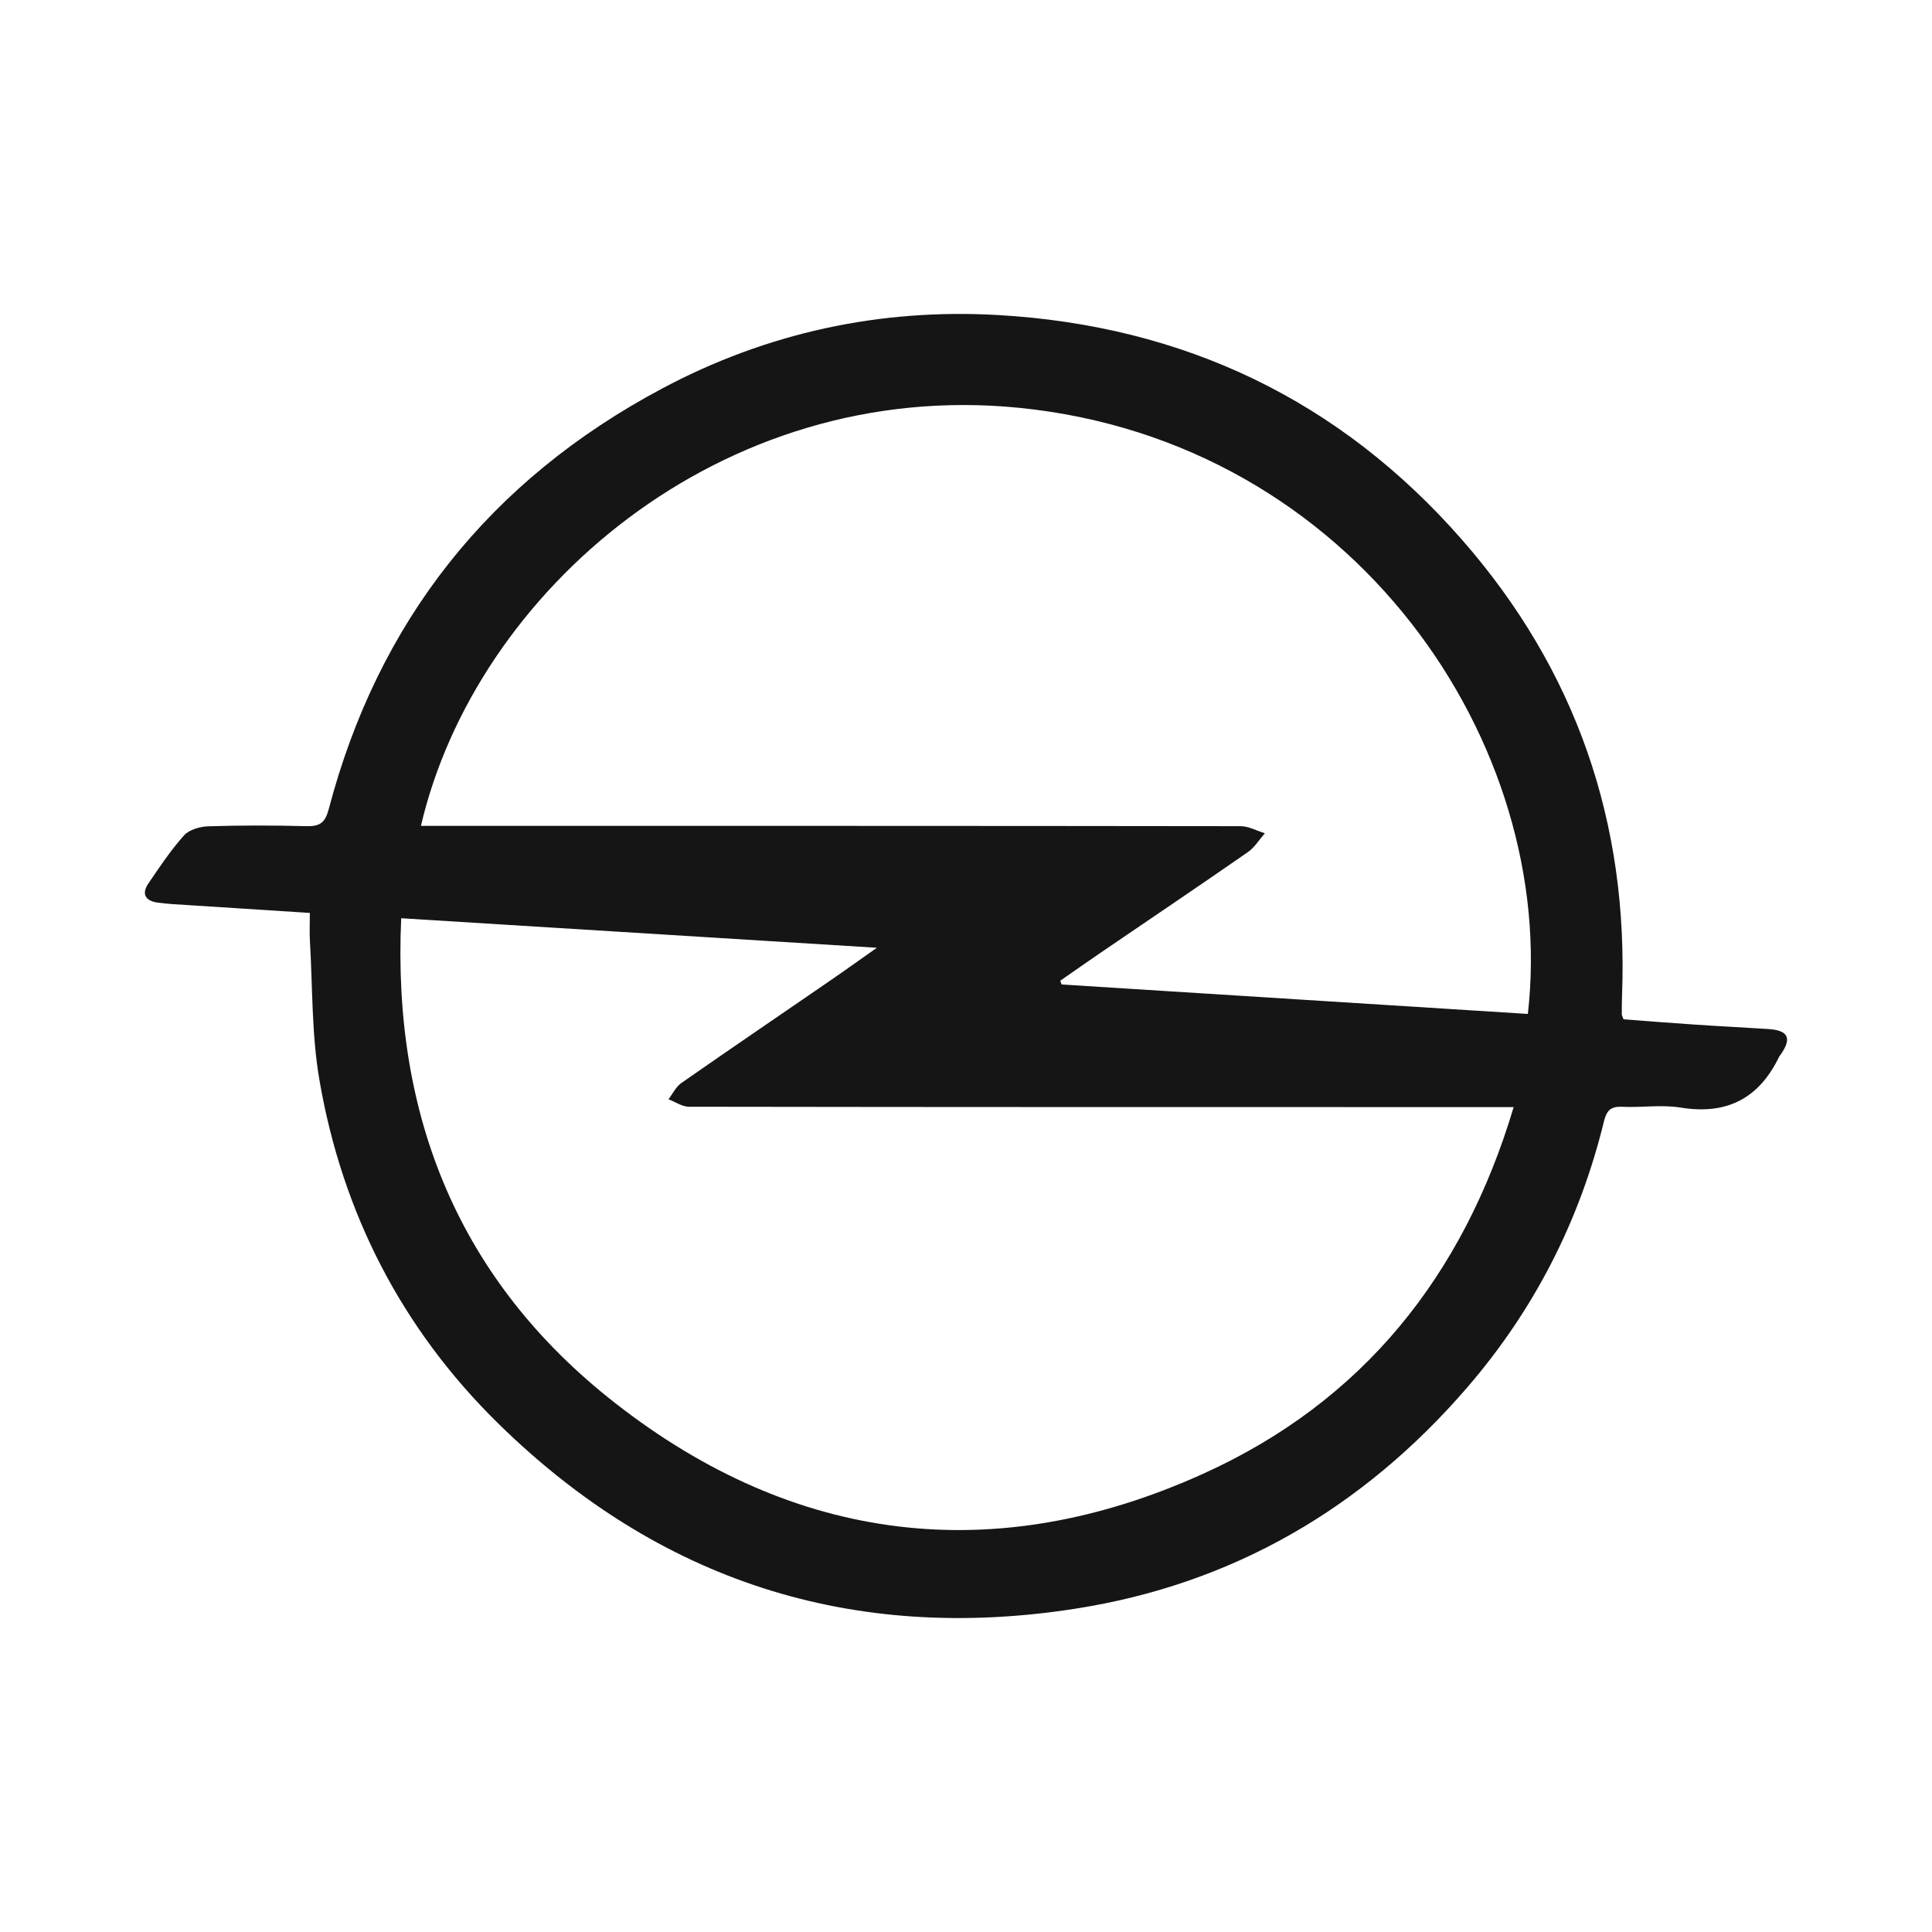 <svg width="32" height="32" viewBox="0 0 32 32" fill="none" xmlns="http://www.w3.org/2000/svg">
<path d="M5.132 15.121C4.439 15.076 3.766 15.034 3.094 14.99C2.933 14.98 2.771 14.972 2.611 14.95C2.409 14.922 2.34 14.807 2.457 14.634C2.643 14.36 2.828 14.082 3.048 13.837C3.133 13.741 3.313 13.691 3.451 13.686C3.994 13.669 4.537 13.67 5.08 13.684C5.299 13.689 5.385 13.625 5.444 13.405C6.263 10.289 8.108 7.957 10.969 6.434C12.7 5.512 14.57 5.106 16.53 5.218C19.606 5.395 22.189 6.626 24.212 8.936C26.105 11.097 26.976 13.629 26.866 16.49C26.862 16.593 26.862 16.697 26.862 16.801C26.862 16.818 26.874 16.836 26.891 16.883C27.283 16.913 27.688 16.945 28.094 16.972C28.493 16.999 28.892 17.018 29.291 17.044C29.618 17.066 29.681 17.194 29.501 17.456C29.491 17.472 29.477 17.486 29.468 17.503C29.137 18.188 28.609 18.471 27.837 18.345C27.521 18.294 27.19 18.347 26.866 18.332C26.675 18.324 26.61 18.396 26.566 18.575C26.163 20.226 25.407 21.703 24.292 22.992C22.574 24.979 20.417 26.24 17.806 26.646C14.113 27.221 10.909 26.184 8.253 23.578C6.652 22.007 5.669 20.088 5.291 17.89C5.16 17.134 5.179 16.352 5.133 15.582C5.125 15.441 5.132 15.3 5.132 15.121ZM6.972 13.679C7.101 13.679 7.22 13.679 7.34 13.679C11.742 13.679 16.144 13.678 20.546 13.684C20.681 13.684 20.815 13.76 20.95 13.801C20.857 13.907 20.781 14.036 20.668 14.114C19.865 14.672 19.054 15.218 18.246 15.769C18.017 15.925 17.789 16.086 17.561 16.244C17.569 16.265 17.576 16.286 17.584 16.306C20.159 16.469 22.734 16.631 25.306 16.794C25.815 12.344 22.44 7.308 16.873 6.754C11.938 6.264 7.875 9.805 6.972 13.679ZM6.645 15.209C6.496 18.496 7.609 21.223 10.19 23.24C13.16 25.562 16.472 25.973 19.924 24.412C22.567 23.218 24.237 21.134 25.071 18.337C24.897 18.337 24.784 18.337 24.671 18.337C20.251 18.337 15.831 18.338 11.411 18.331C11.298 18.331 11.185 18.25 11.072 18.207C11.142 18.117 11.194 18.002 11.284 17.939C12.085 17.38 12.894 16.831 13.699 16.277C13.952 16.104 14.201 15.925 14.524 15.698C11.854 15.533 9.278 15.373 6.645 15.209Z" fill="#151515"/>
</svg>
